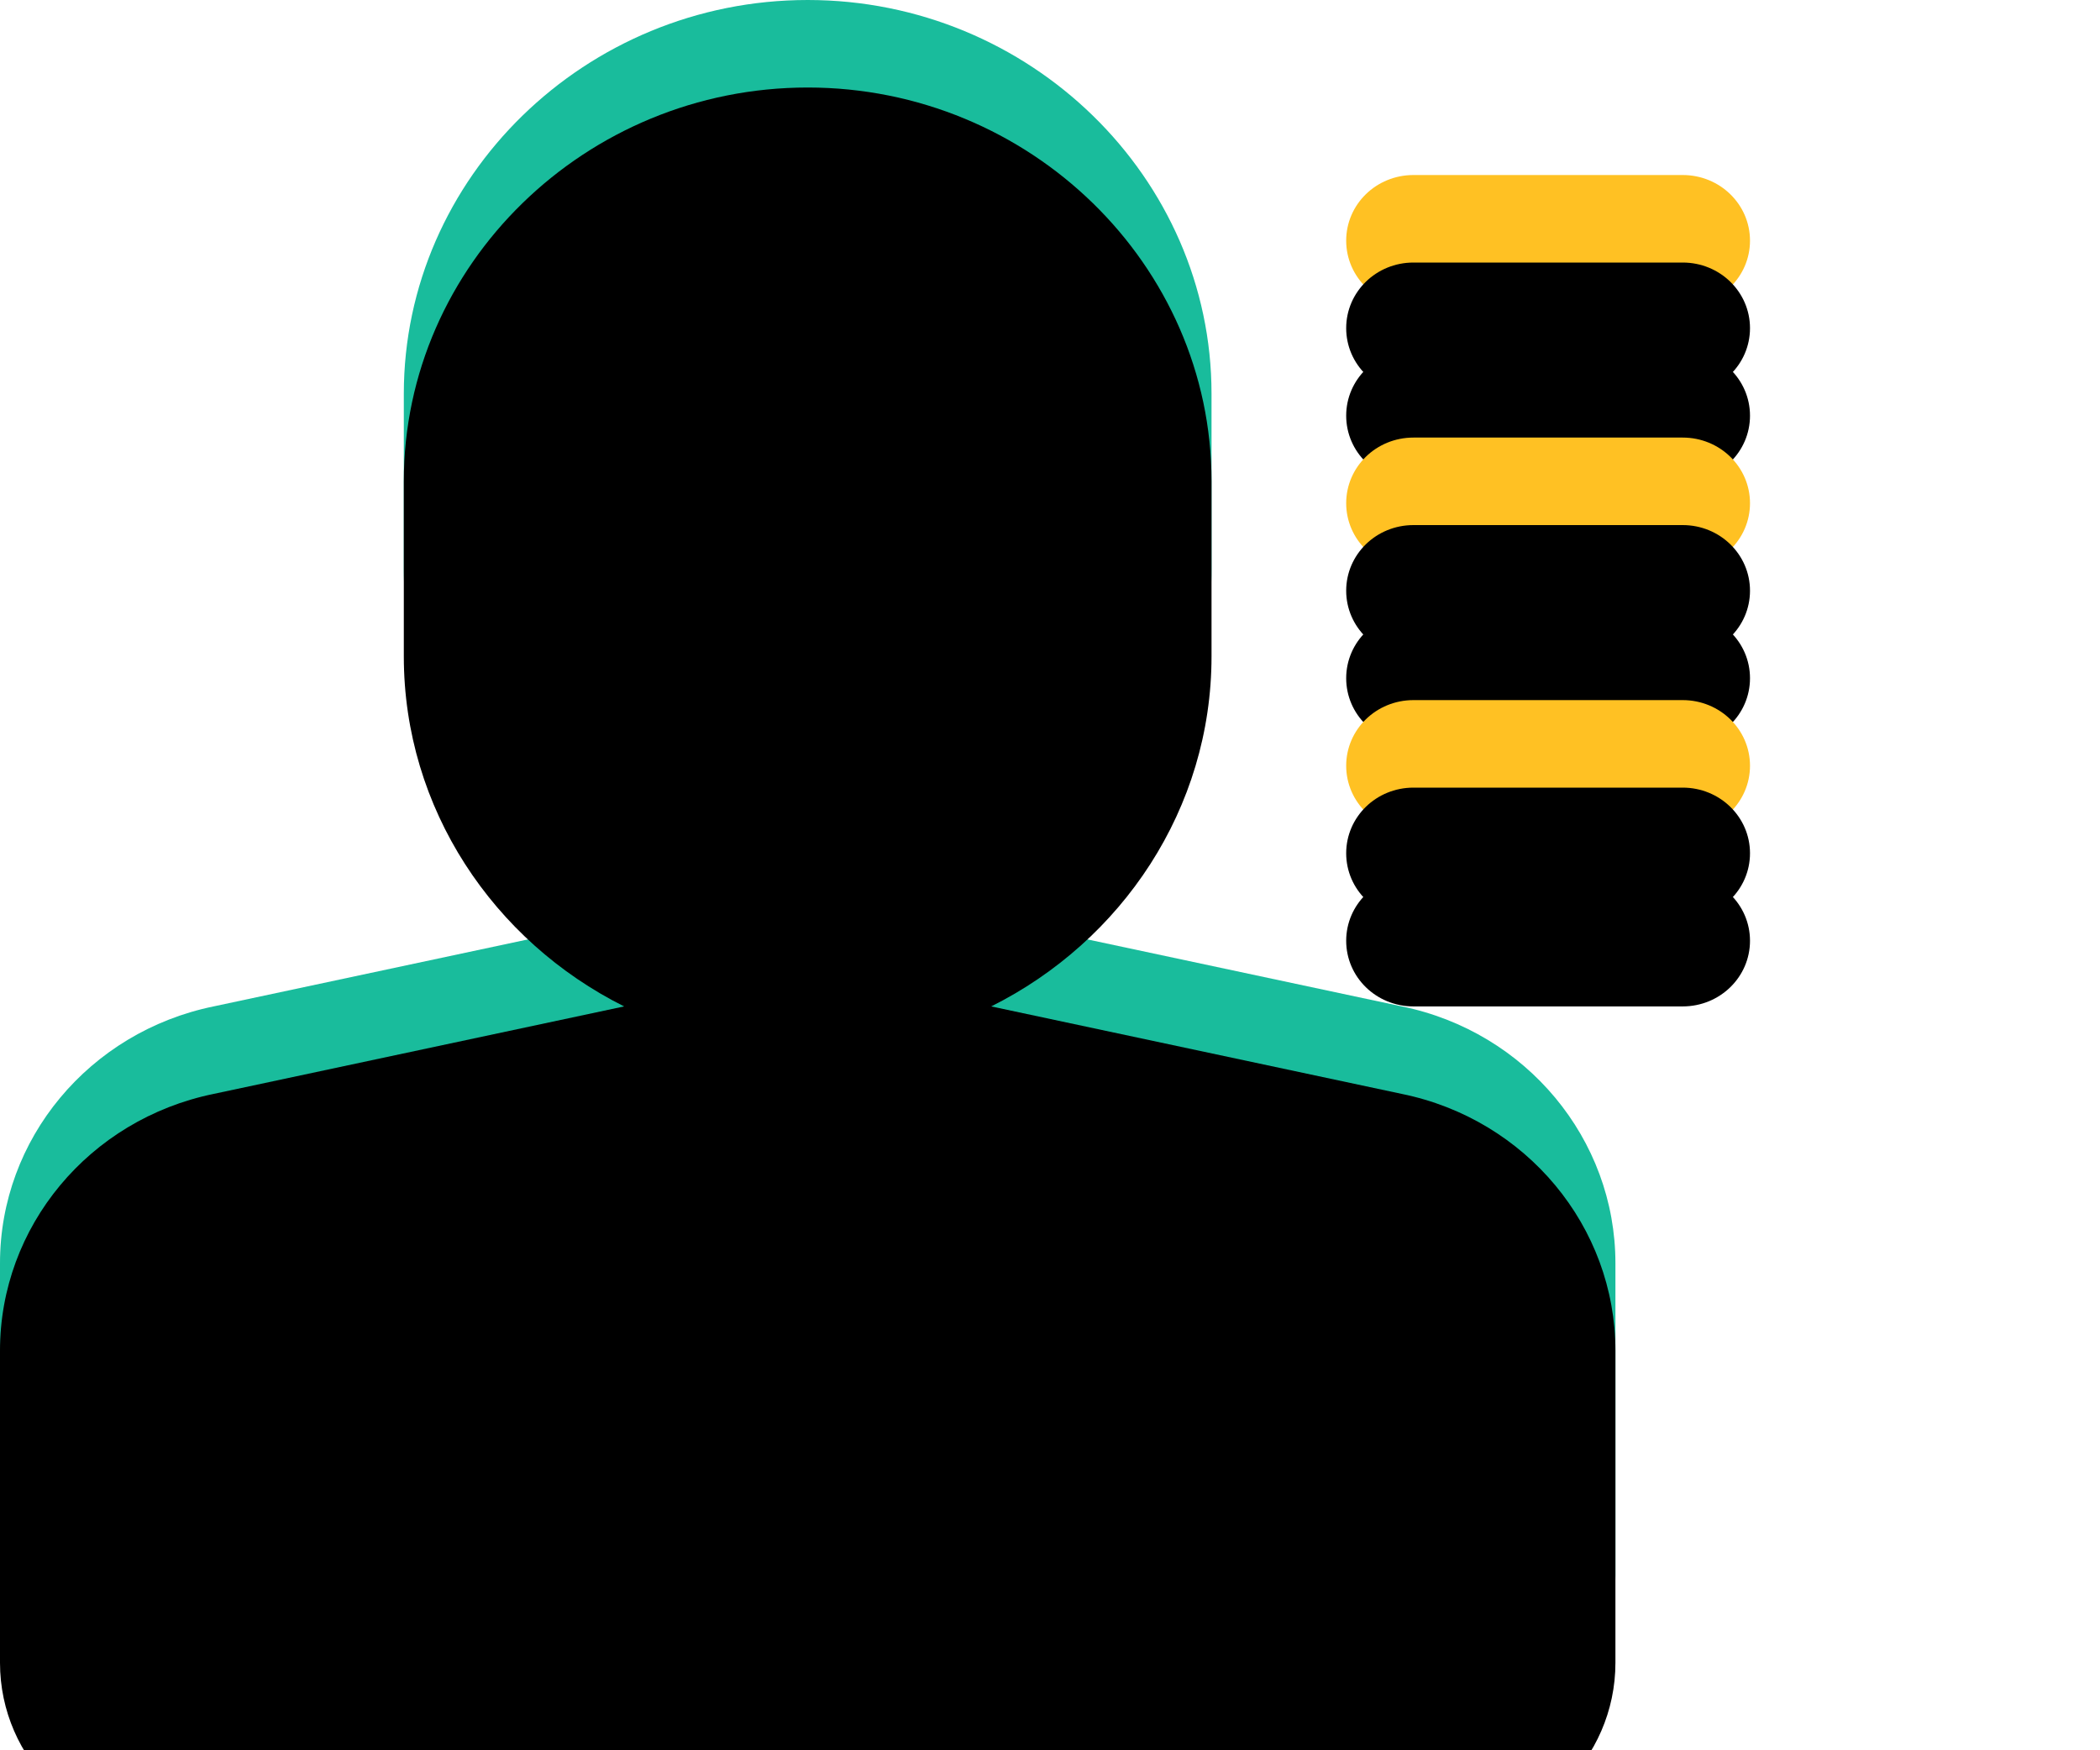 <?xml version="1.0" encoding="UTF-8"?>
<svg width="24px" height="20px" viewBox="0 0 24 20" version="1.1" xmlns="http://www.w3.org/2000/svg" xmlns:xlink="http://www.w3.org/1999/xlink">
    <title>人员</title>
    <defs>
        <path d="M16.021,11.5 L11.328,10.5 C12.821,9.755 13.846,8.24 13.846,6.5 L13.846,4.5 C13.846,2.025 11.769,0 9.231,0 C6.692,0 4.615,2.025 4.615,4.5 L4.615,6.5 C4.615,8.24 5.641,9.755 7.133,10.5 L2.441,11.5 C1.018,11.792 -0.001,13.017 3.33290586e-07,14.435 L3.33290586e-07,18 C3.33290586e-07,19.105 0.918,20 2.051,20 L16.41,20 C17.544,20 18.462,19.105 18.462,18 L18.462,14.435 C18.462,13.015 17.441,11.79 16.021,11.5 L16.021,11.5 Z" id="path-1"></path>
        <filter x="-8.1%" y="-7.5%" width="116.2%" height="115.0%" filterUnits="objectBoundingBox" id="filter-2">
            <feGaussianBlur stdDeviation="1" in="SourceAlpha" result="shadowBlurInner1"></feGaussianBlur>
            <feOffset dx="0" dy="1" in="shadowBlurInner1" result="shadowOffsetInner1"></feOffset>
            <feComposite in="shadowOffsetInner1" in2="SourceAlpha" operator="arithmetic" k2="-1" k3="1" result="shadowInnerInner1"></feComposite>
            <feColorMatrix values="0 0 0 0 0.601   0 0 0 0 1   0 0 0 0 0.949  0 0 0 0.5 0" type="matrix" in="shadowInnerInner1"></feColorMatrix>
        </filter>
        <path d="M19.231,8 C19.656,8 20,8.335 20,8.75 C20,9.165 19.656,9.5 19.231,9.5 L19.231,9.5 L16.154,9.5 C15.728,9.5 15.385,9.165 15.385,8.75 C15.385,8.335 15.728,8 16.154,8 L16.154,8 Z M19.231,5 C19.656,5 20,5.335 20,5.75 C20,6.165 19.656,6.5 19.231,6.5 L19.231,6.5 L16.154,6.5 C15.728,6.5 15.385,6.165 15.385,5.75 C15.385,5.335 15.728,5 16.154,5 L16.154,5 Z M19.231,2 C19.656,2 20,2.335 20,2.75 C20,3.165 19.656,3.5 19.231,3.5 L19.231,3.5 L16.154,3.5 C15.728,3.5 15.385,3.165 15.385,2.75 C15.385,2.335 15.728,2 16.154,2 L16.154,2 Z" id="path-3"></path>
        <filter x="-151.7%" y="-66.7%" width="403.3%" height="286.7%" filterUnits="objectBoundingBox" id="filter-4">
            <feOffset dx="0" dy="2" in="SourceAlpha" result="shadowOffsetOuter1"></feOffset>
            <feGaussianBlur stdDeviation="2" in="shadowOffsetOuter1" result="shadowBlurOuter1"></feGaussianBlur>
            <feColorMatrix values="0 0 0 0 0   0 0 0 0 0   0 0 0 0 0  0 0 0 0.3 0" type="matrix" in="shadowBlurOuter1"></feColorMatrix>
        </filter>
        <filter x="-119.2%" y="-46.7%" width="338.3%" height="246.7%" filterUnits="objectBoundingBox" id="filter-5">
            <feGaussianBlur stdDeviation="1" in="SourceAlpha" result="shadowBlurInner1"></feGaussianBlur>
            <feOffset dx="0" dy="1" in="shadowBlurInner1" result="shadowOffsetInner1"></feOffset>
            <feComposite in="shadowOffsetInner1" in2="SourceAlpha" operator="arithmetic" k2="-1" k3="1" result="shadowInnerInner1"></feComposite>
            <feColorMatrix values="0 0 0 0 0.601   0 0 0 0 1   0 0 0 0 0.949  0 0 0 0.5 0" type="matrix" in="shadowInnerInner1"></feColorMatrix>
        </filter>
    </defs>
    <g id="页面-1" stroke="none" stroke-width="1" fill="none" fill-rule="evenodd">
        <g id="02数据集管理_新增编辑" transform="translate(-20, -405)" fill-rule="nonzero">
            <g id="编组-3" transform="translate(0, 106)">
                <g id="编组-6" transform="translate(0, 281)">
                    <g id="人员" transform="translate(20, 18)">
                        <g id="形状">
                            <use fill="#19BC9C" xlink:href="#path-1"></use>
                            <use fill="black" fill-opacity="1" filter="url(#filter-2)" xlink:href="#path-1"></use>
                        </g>
                        <g id="形状结合">
                            <use fill="black" fill-opacity="1" filter="url(#filter-4)" xlink:href="#path-3"></use>
                            <use fill="#FFC123" xlink:href="#path-3"></use>
                            <use fill="black" fill-opacity="1" filter="url(#filter-5)" xlink:href="#path-3"></use>
                        </g>
                    </g>
                </g>
            </g>
        </g>
    </g>
</svg>